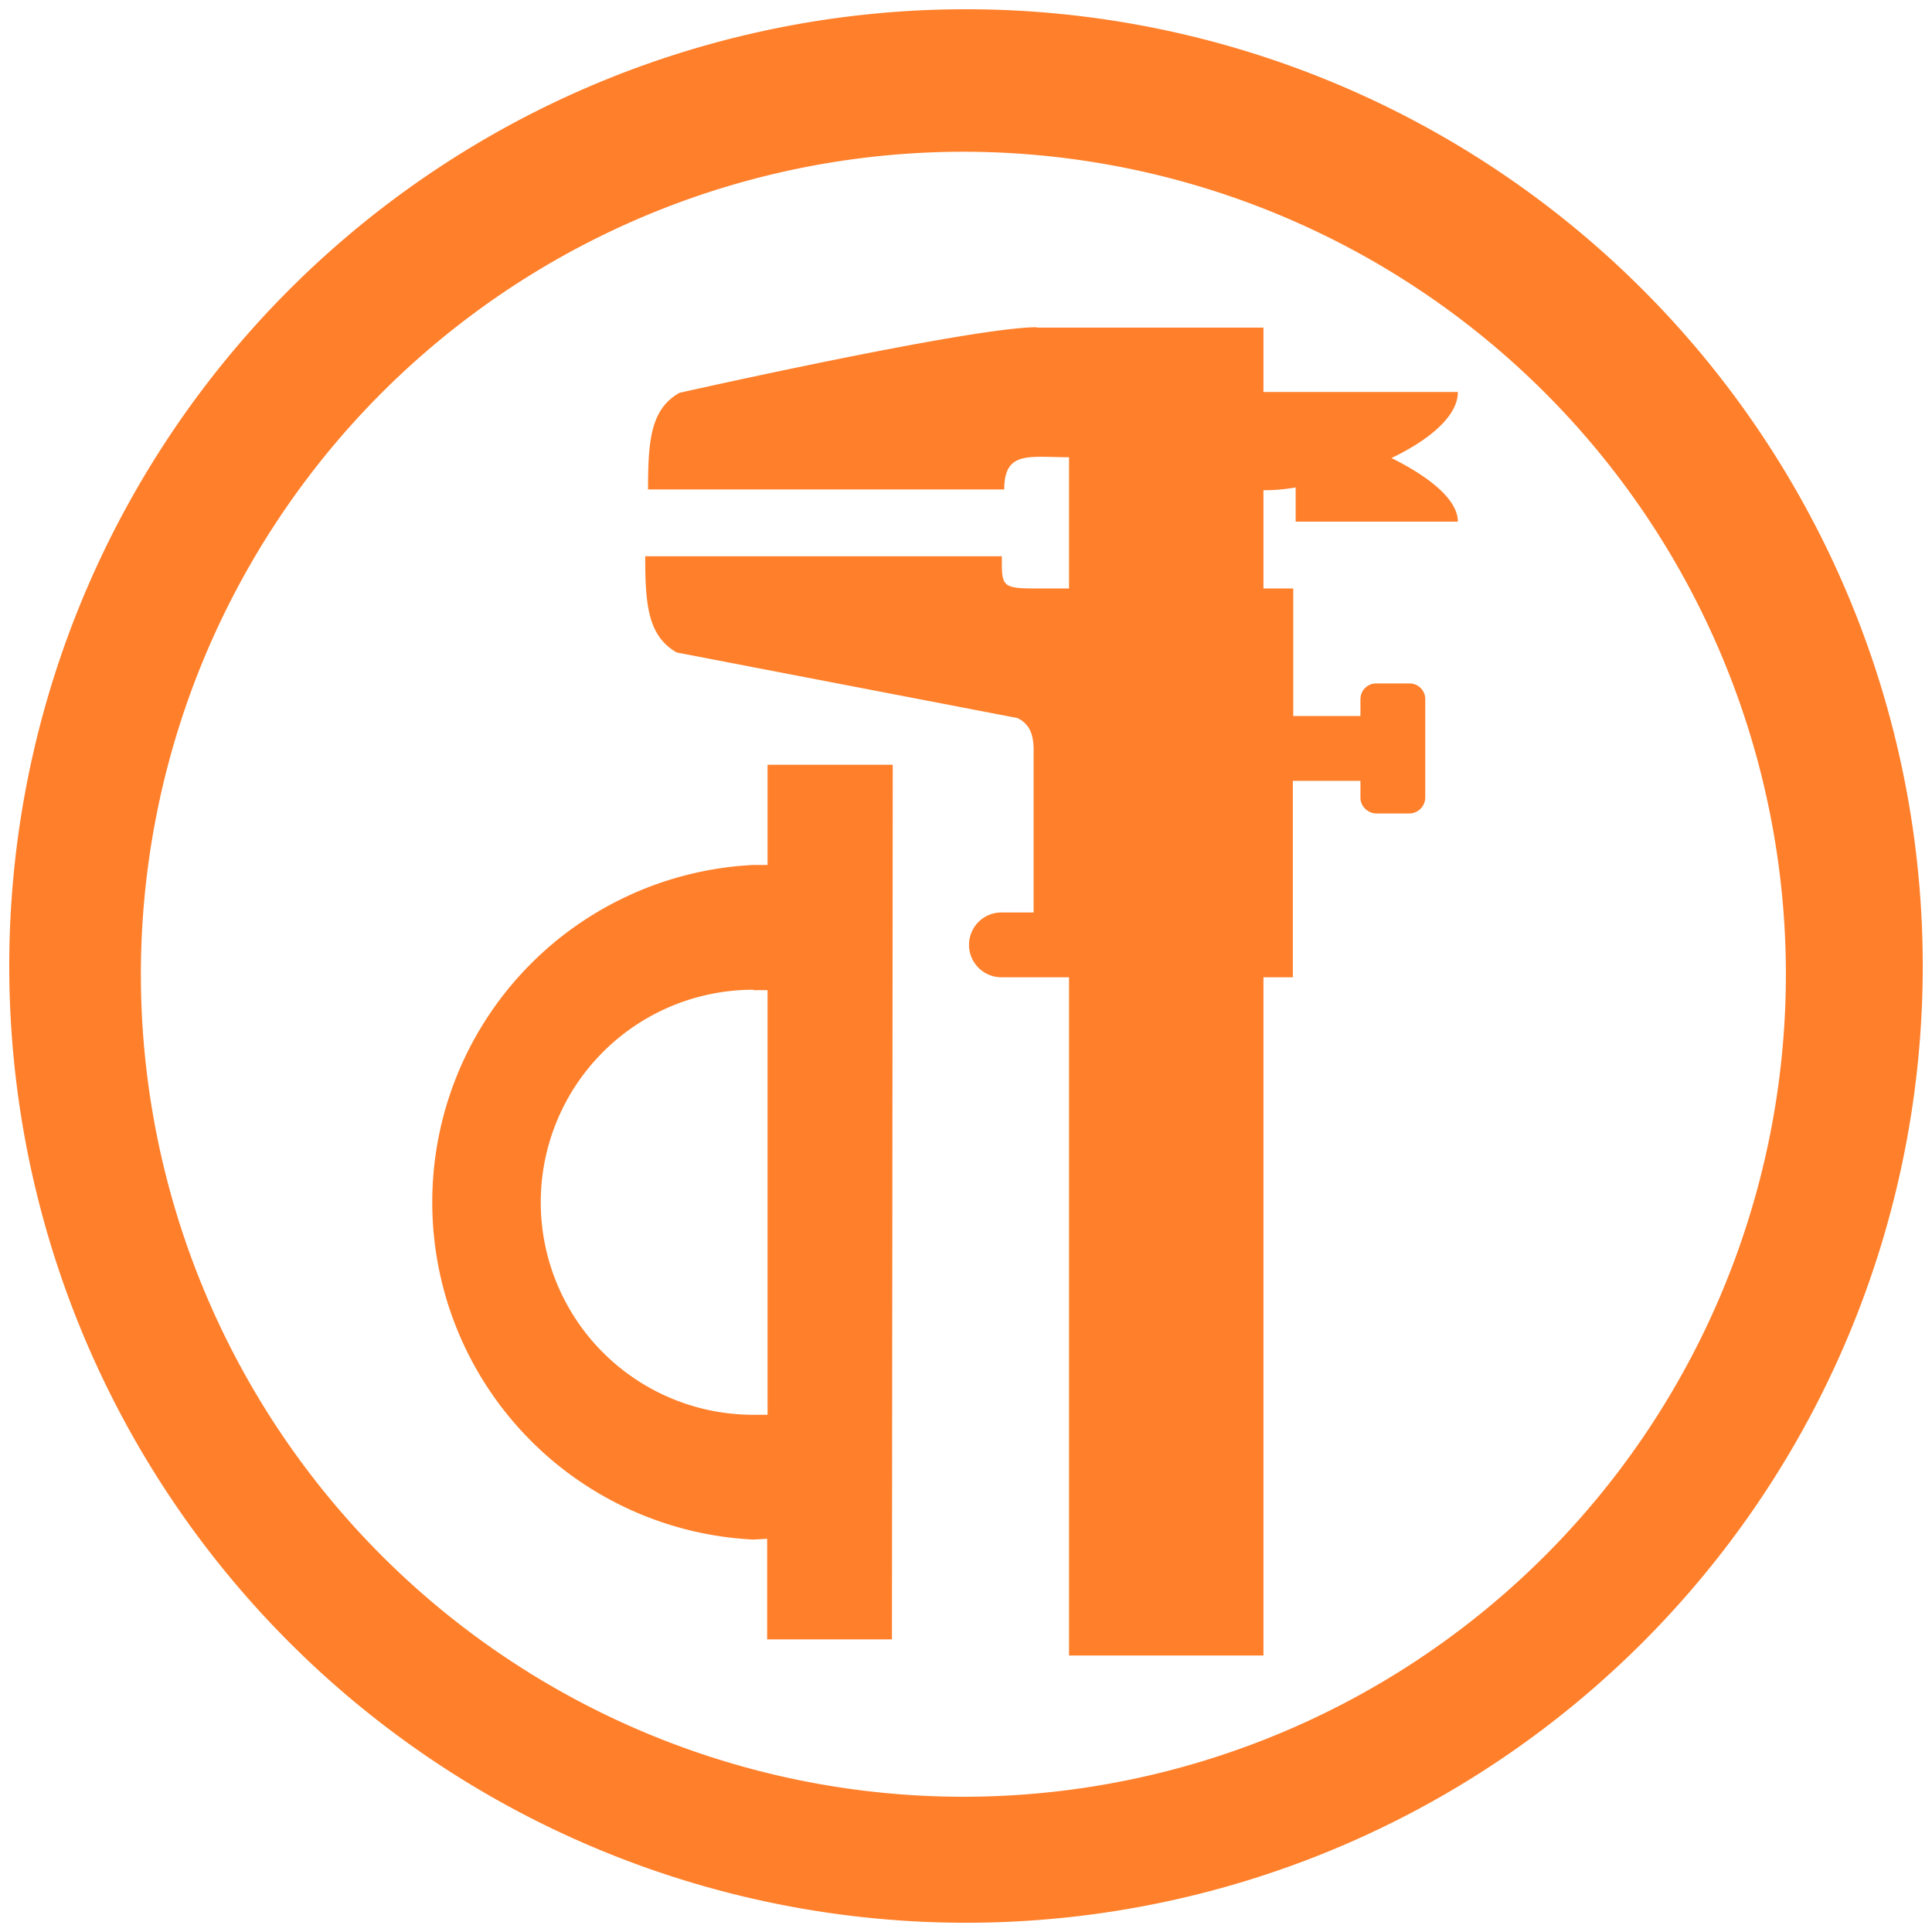 <svg xmlns="http://www.w3.org/2000/svg" width="48" height="48" version="1"><path d="M24 .23A23.77 23.77 0 0 0 .23 24.01 23.77 23.77 0 0 0 24 47.77 23.77 23.77 0 0 0 47.77 24 23.77 23.77 0 0 0 24 .23zm-.07 3.54a20.44 20.44 0 0 1 20.44 20.44 20.44 20.44 0 0 1-20.44 20.43A20.44 20.44 0 0 1 3.5 24.21 20.44 20.44 0 0 1 23.93 3.77zm1.83 4.36c-1.64 0-8.88 1.63-8.88 1.63-.7.4-.78 1.14-.78 2.4h8.85c0-.97.62-.8 1.61-.8v3.26h-.87c-.82 0-.8-.08-.8-.8h-8.86c0 1.25.08 1.98.78 2.39l8.47 1.63c.3.15.4.4.4.8v4.03h-.8a.8.8 0 1 0 0 1.61h1.68v16.85h4.83V24.28h.73V19.4h1.68v.42c0 .21.18.39.4.39h.83a.4.4 0 0 0 .38-.4v-2.43a.39.39 0 0 0-.38-.4h-.84a.39.39 0 0 0-.39.4v.41h-1.67v-3.17h-.74v-2.44c.25 0 .52-.02.8-.07v.85h4.03c0-.56-.74-1.13-1.65-1.58.94-.45 1.65-1.04 1.65-1.64h-4.83v-1.6h-5.63zM19.07 19v2.49h-.35a8.39 8.39 0 0 0 0 16.76l.34-.02v2.5h3.1L22.18 19h-3.1zm-.35 5.6h.35v10.55h-.36a5.28 5.28 0 0 1 .01-10.56z" fill="#ff7f2a"/></svg>